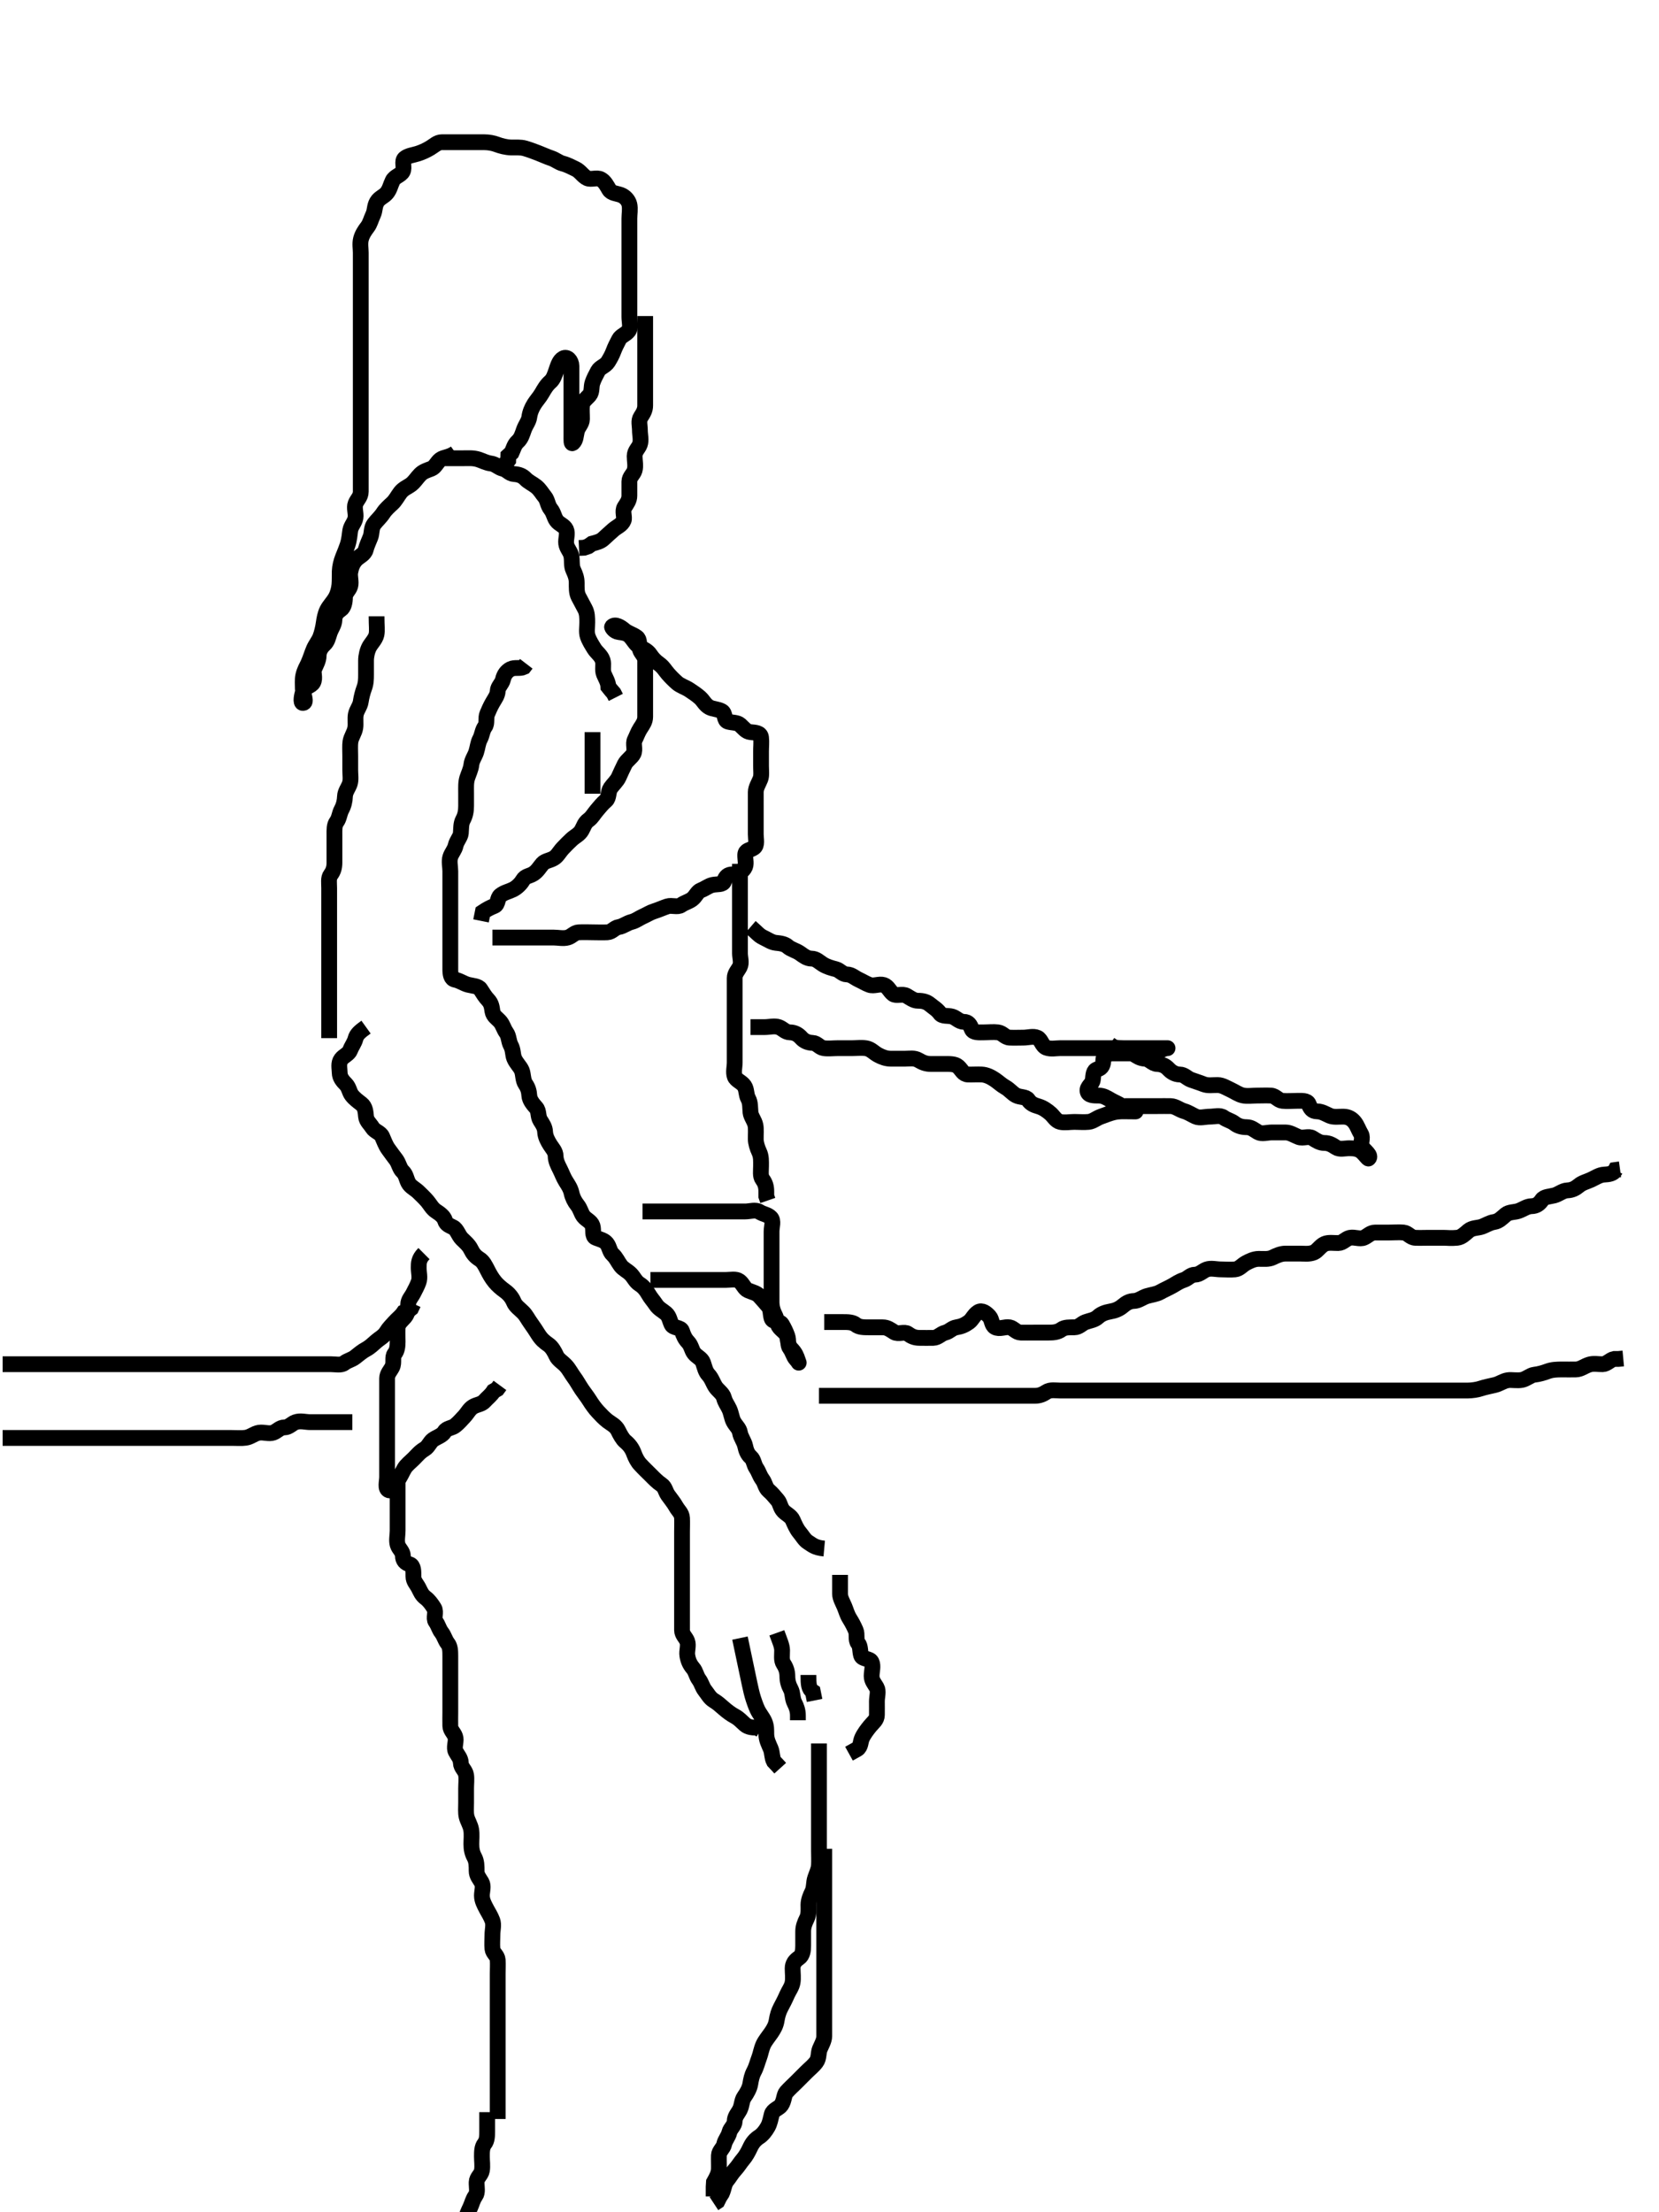 <svg width="315" height="420" xmlns="http://www.w3.org/2000/svg" xmlns:svg="http://www.w3.org/2000/svg" xmlns:xlink="http://www.w3.org/1999/xlink">
 <!-- Created with SVG-edit - http://svg-edit.googlecode.com/ -->
 <g display="inline" class="layer">
  <title>Layer 1</title>
  <path t="0,156,179,195,208,224,242,244,261,275,275,292,310,315,330,338,355,372,389,389,406,406,422,427,442,450,458,474,474,493,498,514,524,530,546,562,587,587,594,610,626,634,642,658,658,667,682,682,698,699,714,714,730,730,746,757,774,795,810,818,850,882,893,915,962,1026,1052,1064,1219,1308,1371,1371,1387,1459,1515,1571" d="M0.5,273C2.3,273 3.2,273 4.1,273C5,273 5.9,273 6.8,273C7.7,273 8.6,273 9.5,273C10.3,273 11.2,273 12.1,273C13,273 13.9,273 14.8,273C15.7,273 16.6,273 17.5,273C18.257,273 19.153,273 20.016,273C20.979,273 21.9,273 22.8,273C23.7,273 24.6,273 25.5,273C26.3,273 27.2,273 28.1,273C29,273 29.9,273 30.8,273C31.7,273 32.6,273 33.5,273C34.3,273 35.2,273 36.1,273C37,273 37.9,273 38.8,273C39.6,273 40.385,273 41.325,273C42.333,273 43.125,273 43.985,273C44.904,273 45.907,273.079 46.664,272.964C47.635,272.817 48.267,272.148 49.2,272.004C50.09,271.867 51.052,272.289 51.889,271.989C52.626,271.726 53.111,271.011 54,271C54.889,270.989 55.374,270.274 56.111,270.011C57.042,269.678 58,270 58.9,270C59.8,270 60.7,270 61.6,270C62.5,270 63.3,270 64.2,270L65.1,270L66,270L66.9,270" id="svg_1" stroke-width="3" stroke="#000" fill="none"/>
  <path t="2860,2947,2963,2978,2994,3006,3011,3022,3027,3039,3039,3043,3043,3043,3055,3059,3059,3067,3067,3074,3075,3083,3083,3090,3099,3099,3106,3106,3115,3115,3123,3139,3147,3163,3178,3189,3210,3210,3236,3259,3267,3282,3300,3311,3324,3341,3341,3347,3357,3374,3391,3391,3391,3395,3407,3411,3424,3427,3435,3435,3442,3442,3450,3458,3466,3466,3475,3475,3482,3482,3490,3498,3498,3507,3514,3524,3530,3540,3540,3546,3559,3576,3579,3579,3590,3594,3603,3603,3610,3618,3626,3634,3642,3642,3650,3658,3658,3666,3676,3682,3698,3708,3725,3742,3746,3747,3762,3775,3778,3787,3794,3802,3810,3810,3826,3826,3834,3842,3850,3858,3866,3876,3876,3883,3883,3892,3898,3909,3915,3927,3930,3930,3943,3943,3946,3954,3955,3962,3970,3971,3978,3978,3978,3986,3986,3995,3995,4003,4003,4010,4018,4026,4034,4034,4043,4050,4050,4060,4066,4077,4082,4082,4098,4110,4127,4138,4146,4162,4162,4178,4259,4283,4283,4316" d="M155.5,265C157.3,265 158.2,265 159.1,265C160,265 160.9,265 161.8,265C162.7,265 163.6,265 164.5,265C165.172,265 166.268,265 167,265C167.732,265 168.839,265 169.821,265C170.5,265 171.479,265 172.31,265C173.268,265 174,265 175.167,265C175.958,265 176.804,265 177.821,265C178.521,265 179.5,265 180.289,265C181.333,265 182.196,265 183.1,265C184,265 184.9,265 185.8,265C186.7,265 187.6,265 188.5,265C189.3,265 190.2,265 191.1,265C192,265 192.9,265 193.8,265C194.7,265 195.6,265 196.5,265C197.3,265 197.971,264.757 198.669,264.284C199.424,263.773 200.5,264 201.289,264C202.015,264 203.089,264 204,264C204.9,264 205.8,264 206.7,264C207.6,264 208.385,264 209.325,264C210.016,264 211.089,264 212.021,264C212.821,264 213.711,264 214.7,264C215.479,264 216.478,264 217.299,264C218.136,264 219.153,264 219.847,264C220.864,264 221.8,264 222.7,264C223.6,264 224.5,264 225.3,264C226.2,264 227.1,264 228.021,264C228.821,264 229.675,264 230.615,264C231.6,264 232.5,264 233.3,264C234.2,264 235.1,264 236,264C236.911,264 237.821,264 238.5,264C239.615,264 240.5,264 241.3,264C242.2,264 243.1,264 244,264C244.9,264 245.8,264 246.7,264C247.6,264 248.5,264 249.3,264C250.2,264 251.1,264 252,264C252.9,264 253.8,264 254.7,264C255.6,264 256.385,264 257.325,264C258.016,264 259.089,264 260,264C260.9,264 261.8,264 262.7,264C263.6,264 264.385,264 265.325,264C266.016,264 267.089,264 268,264C268.9,264 269.8,264 270.701,264C271.667,264 272.325,264 273.333,264C274.195,264 275.021,264 275.984,264C276.847,264 277.747,264.011 278.667,264C279.521,263.99 280.506,263.85 281.3,263.575C281.904,263.365 282.914,263.167 283.843,262.947C284.77,262.728 285.363,262.185 286.325,262.036C287.009,261.93 288.109,262.167 289,261.979C289.847,261.8 290.595,261.083 291.3,261.001C292.253,260.891 293.141,260.618 293.847,260.353C294.73,260.021 295.7,260 296.6,260C297.5,260 298.3,260.018 299.2,260C300.101,259.982 300.81,259.382 301.7,259.085C302.558,258.799 303.5,259.027 304.3,259C305.144,258.971 305.667,258.167 306.5,258L307.3,258L308.215,257.915" id="svg_2" stroke-width="3" stroke="#000" fill="none"/>
  <path t="5539,5612,5627,5641,5641,5657,5670,5670,5674,5675,5688,5688,5690,5704,5707,5707,5720,5722,5722,5731,5740,5746,5754,5771,5788,5794,5804,5824,5824,5838,5842,5858,5874,5882,5898,5914,5930,5930,5939,5955,5972,5990,5990,5994,6006,6010,6010,6030,6030,6039,6042,6058,6066,6074,6090,6090,6106,6123,6130,6146,6162,6174,6190,6210,6210,6226,6243,6258,6274,6282,6298,6322,6330,6362,6374,6378,6402,6426,6434,6443,6450,6458,6482,6498,6508,6514,6525,6551,6562,6576,6586,6610,6610,6763" d="M0.5,259C2.3,259 3.136,259 3.984,259C4.847,259 5.875,259 6.821,259C7.5,259 8.479,259 9.384,259C10.325,259 11.016,259 12.089,259C12.911,259 13.821,259 14.675,259C15.615,259 16.5,259 17.3,259C18.3,259 19.2,259 20.1,259C21,259 21.9,259 22.8,259C23.7,259 24.6,259 25.5,259C26.3,259 27.2,259 28.1,259C29,259 29.9,259 30.8,259C31.7,259 32.6,259 33.5,259C34.3,259 35.2,259 36.1,259C36.911,259 37.821,259 38.675,259C39.615,259 40.6,259 41.5,259C42.257,259 43.153,259 44.016,259C44.979,259 45.9,259 46.8,259C47.7,259 48.6,259 49.5,259C50.3,259 51.2,259 52.1,259C53,259 53.9,259 54.8,259C55.7,259 56.6,259 57.5,259C58.3,259 59.2,259 60.1,259C61,259 61.9,259 62.8,259C63.7,259 64.738,259.274 65.379,258.779C66.014,258.287 66.8,258.162 67.447,257.647C68.066,257.155 68.751,256.567 69.5,256.167C70.291,255.743 70.847,255.167 71.447,254.647C72.101,254.081 72.893,253.71 73.379,252.9C73.816,252.17 74.408,251.615 74.925,251.025C75.485,250.388 76.147,249.947 76.667,249.167L77.5,248.833L78.064,248.389L78.479,247.5" id="svg_3" stroke-width="3" stroke="#000" fill="none"/>
  <path t="7852,8115,8139,8163,8187,8195,8208,8219,8239,8258,8274,8347,8355,8373,8387,8410,8418,8426,8435,8520,8563,8651,8704,8704,8728,8742,8747,8819,8867,8907,8932,8946,8947,8962,8978,8994,9034,9291,9299,9323,9355,9363,9419,9475,9499,9513,9515,9567,9618,9632,9632,9632,9651,9651,9667,9683,9695,9699,9715,9729,9731,9739,9747,9755,9765,9780,9787,9787,9796,9813,9819,9819,9830,9846,9851,9851,9869,9883,9899,9914,9923,9923,9938,9949,9955,9964,9987,9998,10003,10019,10043,10051,10067,10082,10091,10107,10115,10132,10149,10155,10167,10171,10187,10187,10199,10203,10219,10232,10235,10235,10249,10251,10259,10267,10283,10300,10300,10320,10320,10323,10338,10339,10354,10363,10370,10380,10386,10396,10415,10418,10434,10492,10547,10579,10611,10642,10651,10690,10704,10738,10751,10787,10827,10842,10843,10858,10912,10923,10923,10923,10934,10938,10938,10947,10954,10965,10965,10982,10994,11002,11019,11019,11026,11034,11042,11042,11050,11066,11083,11090,11100,11106,11106,11123,11138,11150,11162,11178,11194,11202,11210,11226,11226,11242,11251,11274,11290,11301,11306,11318,11378" d="M156.5,251C158.3,251 159.2,251 160.1,251C161,251 161.889,251.011 162.5,251.5C163.111,251.989 164,252 164.9,252C165.8,252 166.7,252 167.6,252C168.5,252 169.045,252.45 169.785,252.915C170.564,253.403 171.725,252.744 172.379,253.221C173.078,253.732 173.7,254 174.6,254C175.5,254 176.3,254.027 177.2,254C178.144,253.971 178.571,253.236 179.5,253C180.324,252.791 180.724,252.141 181.6,252C182.504,251.854 183.19,251.576 183.979,251C184.619,250.532 184.929,249.63 185.721,249.122C186.468,248.642 187.27,249.306 187.853,249.947C188.379,250.527 188.245,251.57 188.936,251.964C189.774,252.441 190.816,251.833 191.699,252.001C192.456,252.146 192.935,252.982 193.809,253C194.833,253.021 195.505,253 196.249,253C197.357,253 198.191,253 199.1,253C200,253 200.844,252.933 201.525,252.425C202.166,251.948 203.1,252.005 204,252C204.889,251.995 205.377,251.283 206.111,251.011C206.945,250.701 207.804,250.647 208.5,250C209.103,249.44 209.913,249.151 210.8,248.995C211.728,248.833 212.464,248.555 213.215,247.916C213.881,247.349 214.5,247.025 215.3,247C216.201,246.971 216.923,246.314 217.8,246.057C218.665,245.803 219.557,245.71 220.2,245.353C221.053,244.878 221.875,244.534 222.6,244.121C223.392,243.67 223.9,243.283 224.796,242.995C225.556,242.752 226.021,242.013 226.9,242C227.795,241.987 228.374,241.274 229.111,241.011C229.948,240.711 230.9,241 231.8,241C232.7,241 233.604,241.089 234.5,241C235.346,240.916 235.832,240.187 236.6,239.779C237.25,239.434 238.1,239.005 239,239C239.9,238.995 240.857,239.137 241.7,238.716C242.362,238.386 243.2,238.002 244.1,238C245,237.998 245.9,238 246.804,238C247.667,238 248.553,238.153 249.478,237.779C250.15,237.507 250.697,236.534 251.5,236.167C252.243,235.827 253.2,236.011 254.1,236C254.979,235.99 255.494,235.182 256.301,235.001C257.178,234.805 258.172,235.328 258.979,234.979C259.693,234.671 260.204,234.002 261.1,234C262,233.998 262.9,234 263.8,234C264.7,234 265.604,233.911 266.5,234C267.346,234.084 267.782,234.957 268.7,235C269.599,235.042 270.5,235 271.3,235C272.2,235 273.042,235 274.043,235C274.751,235 275.501,235.115 276.686,234.995C277.512,234.912 278.158,234.249 278.8,233.704C279.555,233.064 280.536,233.168 281.3,232.915C282.072,232.658 282.809,232.136 283.7,231.999C284.616,231.858 285.146,231.236 285.9,230.611C286.557,230.066 287.538,230.174 288.3,229.915C289.188,229.613 289.899,229.019 290.8,229C291.698,228.981 292.286,228.558 292.785,227.801C293.187,227.192 294.227,227.186 295.1,226.964C295.962,226.745 296.697,226.043 297.6,226C298.499,225.957 299.112,225.643 299.785,225.084C300.454,224.528 301.213,224.382 302.1,223.975C302.913,223.601 303.697,223.043 304.6,223C305.499,222.957 306.333,222.833 306.721,222.122L307.6,222" id="svg_4" stroke-width="3" stroke="#000" fill="none"/>
  <path t="16691,17051,17051,17083,17130,17219,17238,17243,17283,17291,17305,17324,17355,17374,17389,17395,17419,17443,17457,17475,17475,17492,17499,17509,17515,17530,17546,17562,17563,17595,17659,17676,17722,17762,17787,17795,17815,17834,17835,17859,17890,17930,17955,17978,18018,18034,18066,18067,18082,18114,18218,18266,18331,18594,18615,18619,18635,18648,18648,18650,18661,18661,18678,18682,18682,18698,18711,18714,18730,18730,18738,18754,18762,18779,18786,18802,18834,18850,18866,18914,18931,18938,18954,18970,18980,19050,19052,19074,19114,19123" d="M80.5,238C79.5,239 79.5,239.8 79.5,240.7C79.5,241.6 79.789,242.552 79.489,243.389C79.226,244.126 78.899,244.714 78.464,245.564C78.108,246.261 77.501,246.801 77.5,247.7C77.499,248.6 77.404,249.406 76.853,250.053C76.338,250.657 75.561,251.215 75.5,252.1C75.438,252.998 75.5,253.8 75.5,254.7C75.5,255.6 75.411,256.417 74.925,257.025C74.427,257.65 74.898,258.703 74.464,259.564C74.112,260.263 73.501,260.801 73.5,261.7C73.499,262.6 73.5,263.5 73.5,264.4C73.5,265.3 73.5,266.2 73.5,267.1C73.5,268 73.5,268.8 73.5,269.7C73.5,270.6 73.5,271.5 73.5,272.4C73.5,273.3 73.5,274.2 73.5,275.1C73.5,276 73.5,276.8 73.5,277.7C73.5,278.6 73.5,279.5 73.5,280.4C73.5,281.3 73.069,282.702 73.853,282.938C74.548,283.148 74.85,281.693 75.5,281C75.974,280.495 76.295,279.627 76.785,278.8C77.189,278.119 77.9,277.6 78.6,276.9C79.2,276.3 79.742,275.615 80.6,275.121C81.337,274.697 81.615,273.782 82.204,273.357C82.995,272.788 83.939,272.596 84.416,271.801C84.83,271.11 85.803,271.166 86.447,270.647C87.059,270.156 87.612,269.521 88.147,268.947C88.787,268.262 89.109,267.493 89.857,267.057C90.586,266.633 91.436,266.638 92,266C92.516,265.416 93.216,264.916 93.721,264.121L94.416,263.716L94.925,263.025" id="svg_5" stroke-width="3" stroke="#000" fill="none"/>
  <path t="20227,20426,20440,20451,20466,20482,20492,20509,20527,20532,20532,20546,20562,20578,20650,20730,20762,20787,20803,20890,20899,20914,20939,20962,20978,21019,21029,21046,21066,21075,21082,21098,21108,21130,21142,21146,21178,21210,21218,21250,21261,21282,21339,21643,21651,21667,21691,21699,21730,21749,21755,21764,21778,21795,21802,21818,21834,21850,21866,21874,21874,21890,21906,21914,21930,21946,21963,21970,21986,21986,22002,22018,22030,22047,22058,22066,22114,22330,22353,22356,22370,22389,22402,22410,22426,22426,22442,22450,22467,22483,22500,22506,22522,22538,22538,22550,22568,22578,22618,22626,22674,22706,22730,22730,22770,22858,22890" d="M123.5,243C125.3,243 126.2,243 127.1,243C128,243 128.9,243 129.8,243C130.7,243 131.6,243 132.5,243C133.3,243 134.2,243 135.1,243C136,243 136.9,243 137.8,243C138.7,243 139.727,242.741 140.379,243.221C141.077,243.735 141.31,244.663 142.021,244.979C142.898,245.368 143.638,245.449 144.216,246.084C144.805,246.731 145.338,247.343 145.853,247.947C146.404,248.594 146.249,249.437 146.505,250.296C146.731,251.058 148.066,250.747 148.464,251.436C148.941,252.263 149.226,252.874 149.489,253.611C149.789,254.448 149.511,255.389 150,256C150.489,256.611 150.619,257.476 151.147,258.053C151.781,258.744 151.742,259.043 151.505,258.296C151.219,257.399 150.938,256.794 150.279,256.121C149.672,255.503 149.65,254.787 149.5,253.9C149.356,253.048 148.543,252.656 148,252C147.501,251.397 147.553,250.465 147.147,249.7C146.699,248.854 146.5,248 146.5,247.2C146.5,246.3 146.5,245.4 146.5,244.5C146.5,243.6 146.5,242.7 146.5,241.8C146.5,240.9 146.5,240 146.5,239.2C146.5,238.3 146.5,237.4 146.5,236.5C146.5,235.6 146.5,234.7 146.5,233.8C146.5,232.9 146.934,231.768 146.333,231.167C145.732,230.566 144.955,230.55 144.215,230.085C143.436,229.597 142.4,230 141.5,230C140.7,230 139.8,230 138.9,230C138,230 137.1,230 136.2,230C135.3,230 134.4,230 133.5,230C132.7,230 131.8,230 130.9,230C130,230 129.1,230 128.2,230C127.3,230 126.4,230 125.5,230C124.7,230 123.8,230 122.9,230L122,230" id="svg_6" stroke-width="3" stroke="#000" fill="none"/>
  <path t="24947,25034,25067,25099,25119,25123,25139,25154,25169,25186,25186,25203,25226,25238,25253,25258,25270,25275,25290,25303,25320,25322,25338,25354,25370,25383,25394,25402,25418,25426,25442,25458,25467,25474,25498,25506,25538,25594,25603,25642,26370,26378,26635,26642,26666,26690,26699,26730,26754,26779,26779,26802,26850,26866,26882,26922,26938,26962,26986,26986,27018,27034,27066,27115,27115,27138,27146,27162,27170,27186,27202,27212,27234,27234,27250,27266,27279,27282,27296,27298,27312,27312,27314,27314,27322,27330,27338,27346,27354,27354,27362,27370,27379,27386,27396,27402,27413,27418,27434,27434,27450,27463,27466,27466,27481,27491,27506,27514,27539,27555,27564,27580,27586,27618,27634,27658,27658,27674,27690,27698,27714,27732,27738,27752,27767,27767,27770,27770,27786,27802,27802,27813,27818,27830,27830,27834,27846,27858,27874,27882,27898,27914,27922,27922,27946,27978,28026,28034,28082" d="M75.5,279C75.5,280.8 75.5,281.7 75.5,282.6C75.5,283.5 75.5,284.4 75.5,285.3C75.5,286.2 75.5,287.1 75.5,288C75.5,288.8 75.5,289.7 75.5,290.6C75.5,291.5 75.257,292.435 75.504,293.296C75.725,294.063 76.487,294.521 76.5,295.4C76.513,296.295 76.976,296.742 77.796,297.004C78.553,297.247 78.499,298.4 78.5,299.3C78.501,300.199 79.067,300.678 79.464,301.436C79.863,302.198 80.045,302.791 80.796,303.357C81.465,303.862 81.95,304.545 82.415,305.285C82.903,306.064 82.244,307.225 82.721,307.879C83.232,308.578 83.341,309.298 83.853,309.947C84.337,310.562 84.511,311.389 85,312C85.489,312.611 85.5,313.5 85.5,314.4C85.5,315.3 85.5,316.2 85.5,317.1C85.5,318 85.5,318.8 85.5,319.7C85.5,320.6 85.5,321.5 85.5,322.4C85.5,323.3 85.5,324.2 85.5,325.1C85.5,326 85.473,326.8 85.5,327.7C85.529,328.644 86.356,329.052 86.5,330C86.62,330.791 86.137,331.797 86.536,332.564C86.931,333.323 87.472,333.802 87.5,334.7C87.529,335.644 88.356,336.052 88.5,337C88.62,337.791 88.5,338.7 88.5,339.6C88.5,340.5 88.5,341.4 88.5,342.3C88.5,343.2 88.412,344.115 88.585,344.885C88.764,345.678 89.322,346.492 89.464,347.364C89.615,348.288 89.5,349.2 89.5,350.1C89.5,351 89.624,351.777 90.075,352.6C90.502,353.38 90.5,354.3 90.5,355.2C90.5,356.1 91.008,356.609 91.443,357.357C91.867,358.088 91.495,359.1 91.5,359.885C91.505,360.815 91.936,361.602 92.379,362.443C92.715,363.081 93.184,363.788 93.489,364.611C93.799,365.445 93.5,366.4 93.5,367.3C93.5,368.2 93.411,369.104 93.5,370C93.584,370.846 94.439,371.215 94.5,372.1C94.562,372.998 94.5,373.8 94.5,374.7C94.5,375.6 94.5,376.5 94.5,377.4C94.5,378.3 94.5,379.2 94.5,380.1C94.5,381 94.5,381.757 94.5,382.653C94.5,383.516 94.5,384.5 94.5,385.484C94.5,386.175 94.5,387.243 94.5,388.1C94.5,389 94.5,389.8 94.5,390.7C94.5,391.6 94.5,392.5 94.5,393.4C94.5,394.3 94.5,395.2 94.5,396.1C94.5,397 94.5,397.8 94.5,398.7C94.5,399.6 94.5,400.5 94.5,401.4L94.5,402.3" id="svg_7" stroke-width="3" stroke="#000" fill="none"/>
  <path t="31403,31538,31570,31578,31602,31626,31642,31666,31666,31714,31754,31762,31778,31794,31805,31822,31839,31839,31856,31858,31874,31890,31906,31906,31914,31914,31923,31923,31930,31939,31946,31946,31956,31962,31962,31973,31979,31994,31994,32006,32023,32040,32050,32059,32082,32082,32090,32107,32114,32138,32157,32172,32178,32193,32193,32194,32210,32224,32224,32226,32234,32250,32250,32258,32258,32266,32266,32274,32274,32282,32282,32292,32298,32308,32308,32314,32330,32330,32342,32342,32346,32358,32362,32381,32392,32393,32409,32425,32434,32490,32508,32524,32570,32578,32610,32658,32658,32700,32723,32746,32762,32778,32818" d="M155.5,331C155.5,333.589 155.5,334.5 155.5,335.4C155.5,336.3 155.5,337.2 155.5,338.1C155.5,339 155.5,339.8 155.5,340.7C155.5,341.6 155.5,342.5 155.5,343.4C155.5,344.3 155.5,345.2 155.5,346.1C155.5,347 155.5,347.8 155.5,348.7C155.5,349.6 155.5,350.5 155.5,351.411C155.5,352.321 155.551,353.176 155.499,354.116C155.456,354.887 155.09,355.631 154.784,356.516C154.458,357.46 154.637,358.357 154.216,359.2C153.886,359.862 153.502,360.757 153.5,361.653C153.498,362.347 153.606,363.411 153.216,364.2C152.786,365.07 152.501,365.8 152.5,366.7C152.499,367.6 152.502,368.5 152.5,369.4C152.498,370.3 152.397,371.239 151.699,371.715C150.949,372.225 150.501,372.801 150.5,373.7C150.499,374.6 150.642,375.513 150.489,376.4C150.346,377.233 149.738,378.026 149.447,378.7C149.085,379.542 148.669,380.353 148.216,381.2C147.867,381.852 147.601,382.709 147.479,383.521C147.33,384.509 146.933,385.203 146.4,385.979C145.937,386.652 145.256,387.462 144.936,388.175C144.524,389.091 144.44,389.893 144.147,390.653C143.811,391.527 143.625,392.411 143.147,393.3C142.746,394.048 142.602,394.811 142.464,395.636C142.319,396.508 141.824,397.366 141.301,398.115C140.811,398.817 140.903,399.705 140.464,400.564C140.108,401.261 139.519,401.802 139.5,402.7C139.481,403.565 138.681,404.052 138.501,404.801C138.288,405.694 137.682,406.232 137.5,407.1C137.333,407.892 136.529,408.356 136.5,409.2C136.47,410.099 136.525,411 136.5,411.8C136.471,412.701 136,413.5 135.557,414.3L135.5,415.2L135.5,416.1L135.5,417" id="svg_8" stroke-width="3" stroke="#000" fill="none"/>
  <path t="33587,33634,33650,33658,33674,33698,33722,33738,33762,33784,33784,33786,33818,33842,33882,33906,33931,33951,33954,33954,33978,34002,34026,34037,34052,34070,34074,34098,34098,34122,34138,34152,34202,34234,34371,34402,34421,34421,34442,34456,34472,34474,34488,34488,34490,34502,34506,34506,34518,34530,34530,34538,34546,34546,34556,34556,34562,34569,34570,34578,34586,34594,34602,34602,34610,34619,34619,34626,34626,34636,34653,34658,34669,34674,34686,34698,34698,34706,34714,34721,34737,34754,34762,34770,34787" d="M156.5,351C156.5,352.7 156.5,353.7 156.5,354.6C156.5,355.5 156.5,356.4 156.5,357.3C156.5,358.2 156.5,359.1 156.5,360C156.5,360.8 156.5,361.7 156.5,362.6C156.5,363.5 156.5,364.4 156.5,365.3C156.5,366.2 156.5,367.1 156.5,368C156.5,368.8 156.5,369.7 156.5,370.6C156.5,371.5 156.5,372.4 156.5,373.3C156.5,374.2 156.5,375.1 156.5,376C156.5,376.8 156.5,377.7 156.5,378.6C156.5,379.5 156.5,380.4 156.5,381.3C156.5,382.2 156.5,383.1 156.5,384C156.5,384.8 156.506,385.7 156.5,386.6C156.495,387.4 156,388.219 155.667,389C155.346,389.752 155.537,390.763 154.979,391.5C154.391,392.278 153.8,392.7 153.1,393.4C152.4,394.1 151.9,394.6 151.2,395.3C150.5,396 149.961,396.463 149.301,397.201C148.827,397.732 148.923,398.808 148.333,399.667C147.904,400.292 146.761,400.544 146.536,401.4C146.307,402.271 146.203,403.052 145.784,403.8C145.358,404.56 144.785,405.292 144.148,405.7C143.381,406.191 142.853,406.828 142.447,407.7C142.061,408.531 141.617,409.346 141.075,409.975C140.557,410.575 140.147,411.304 139.5,412C138.94,412.603 138.515,413.38 138,414C137.5,414.602 137.479,415.5 137.075,416.4L136.621,417.1L136.216,417.916L135.553,418.353" id="svg_9" stroke-width="3" stroke="#000" fill="none"/>
  <path t="44491,44682,44706,44738,44750,44770,44786,44802,44826,44962,44986,45018,45033,45034,45050,45074,45085,45090,45106,45122,45138,45150,45150,45167,45184,45186,45202,45226" d="M92.5,401C92.5,402.7 92.5,403.7 92.5,404.6C92.5,405.5 92.489,406.389 92,407C91.511,407.611 91.5,408.5 91.5,409.4C91.5,410.3 91.65,411.213 91.5,412.1C91.356,412.952 90.529,413.356 90.5,414.3C90.473,415.2 90.756,416.225 90.279,416.879C89.768,417.578 89.664,418.257 89.279,419.1C88.973,419.769 88.511,420.6 88.5,421.5L88.5,422.4L88.5,423.3L88.5,424.2" id="svg_10" stroke-width="3" stroke="#000" fill="none"/>
  <path t="48364,48609,48625,48682,48701,48706,48730,48754,48769,48778,48778,48793,48818,48841,48859,48870,48889,48900,48900,48905,48921,48921,48929,48929,48937,48937,48953,48969,48969,48985,48993,49009,49018,49034,49051,49057,49067,49085,49102,49129,49137,49145,49161,49185,49193,49209,49225,49241,49266,49282,49305,49313,49337,49361,49370,49387,49425,49450,49497,49556,49593,49650,49650,49681,49692,49706,49713,49722,49739,49756,49761,49777,49793,49809,49817,49833,49833,49841,49849,49865,49881,49890,49890,49897,49913,49924,49942,49961,49977,49993,50009,50017,50041,50049,50073,50081,50097,50108,50125,50129,50145,50158,50161,50177,50193,50193,50217,50227,50242,50259,50265,50289,50297,50309,50313,50325,50345,50353,50369,50377,50385,50409,50417,50434,50458,50465,50477,50477,50481,50505,50513,50553,50577,50585,50826,50857,50869,50884,50890,50914,50937,50951,50968,50985,51001,51018,51031,51073,51097,51117,51169,51193,51193,51225,51249,51273,51297,51315,51345,51365,51385,51393,51401,51417,51425,51441,51465,51473,51497,51497,51516,51521,51537,51537,51554,51569,51577,51577,51593,51601,51609,51617,51633,51641,51665,51673,51674,51683,51689,51699,51721,51745,51753,51761,51769,51793,51849,51857,51867,51889,51901,51905,51918,51937,51953,51961,51977,51993,51993,52002,52019,52041,52041,52056,52057,52068,52073,52088,52089,52161,52177,52188" d="M93.5,178C95.3,178 96.2,178 97.1,178C98,178 98.9,178 99.8,178C100.7,178 101.6,178 102.5,178C103.3,178 104.2,178 105.1,178C106,178 106.934,178.24 107.796,177.995C108.573,177.775 109.066,177.047 109.852,177.005C110.873,176.95 111.822,177 112.521,177C113.5,177 114.291,177.05 115.333,177C116.216,176.957 116.66,176.129 117.5,176C118.295,175.878 119.038,175.255 119.9,175.036C120.769,174.815 121.31,174.337 122.021,174.021C122.898,173.632 123.441,173.241 124.204,173.005C125.061,172.74 125.81,172.382 126.7,172.085C127.558,171.799 128.638,172.322 129.333,171.833C130.049,171.331 130.72,171.229 131.416,170.716C132.107,170.207 132.377,169.283 133.111,169.011C133.925,168.708 134.494,168.182 135.301,168.001C136.178,167.805 137.246,168.051 137.495,167.296C137.791,166.403 138.205,166.019 139.1,166C140.064,165.98 140.811,165.612 141.333,164.833C141.807,164.127 141.473,163.2 141.5,162.3C141.529,161.356 142.364,161.47 143.143,160.943C143.826,160.48 143.5,159.3 143.5,158.4C143.5,157.5 143.5,156.6 143.5,155.7C143.5,154.8 143.5,153.9 143.5,153C143.5,152.2 143.49,151.3 143.5,150.4C143.51,149.5 144.027,148.791 144.378,147.9C144.639,147.239 144.5,146.3 144.5,145.4C144.5,144.5 144.5,143.6 144.5,142.7C144.5,141.8 144.611,140.893 144.5,140C144.388,139.101 143.396,139.089 142.5,139C141.654,138.916 141.194,138.23 140.553,137.647C139.973,137.121 139.063,137.251 138.204,136.995C137.442,136.769 137.754,135.433 137.064,135.036C136.314,134.605 135.348,134.641 134.7,134.284C133.836,133.809 133.583,133.051 132.889,132.436C132.231,131.852 131.559,131.423 130.889,130.975C130.154,130.483 129.203,130.22 128.553,129.647C127.964,129.129 127.371,128.536 126.853,127.947C126.28,127.297 125.928,126.602 125.111,126.025C124.452,125.561 123.901,124.991 123.447,124.296C122.952,123.538 122.124,123.216 121.4,122.778C120.677,122.342 120.3,121.528 119.667,120.833C119.12,120.234 118.393,120.111 117.5,120C116.601,119.888 116.151,119.064 116.209,119C116.808,118.34 117.96,119.136 118.553,119.647C119.209,120.214 120.068,120.39 120.889,120.975C121.544,121.441 121.257,122.435 121.504,123.296C121.725,124.063 122.49,124.521 122.5,125.4C122.511,126.3 122.5,127.2 122.5,128.1C122.5,129 122.5,129.8 122.5,130.7C122.5,131.6 122.5,132.5 122.5,133.4C122.5,134.3 122.5,135.2 122.5,136.1C122.5,137 122.017,137.608 121.585,138.285C121.092,139.059 120.89,139.738 120.536,140.436C120.145,141.207 120.689,142.269 120.278,143.1C119.937,143.791 119,144.335 118.621,145.1C118.202,145.947 117.855,146.701 117.5,147.5C117.145,148.301 116.407,148.925 115.936,149.6C115.424,150.334 115.673,151.449 115.064,151.975C114.352,152.589 113.914,153.149 113.333,153.833C112.767,154.5 112.384,155.216 111.796,155.643C110.967,156.244 110.911,156.827 110.443,157.643C109.976,158.455 109.189,158.764 108.553,159.353C107.977,159.886 107.388,160.479 106.853,161.053C106.213,161.738 105.83,162.547 105.143,162.943C104.328,163.413 103.516,163.417 103,164C102.436,164.638 102.071,165.37 101.278,165.878C100.532,166.358 99.751,166.284 99.278,167.1C98.892,167.767 98.165,168.5 97.4,168.879C96.553,169.298 95.791,169.399 95.021,170C94.394,170.49 94.613,171.699 93.889,171.989C93.003,172.344 92.447,172.647 91.667,173.167L91.5,174L91.333,174.833" id="svg_11" stroke-width="3" stroke="#000" fill="none"/>
  <path t="53443,53506,53518,53530,53538,53538,53549,53567,53567,53579,53596,53596,53611,53611,53628,53649,53661,53705,53737,53737,53745,53777,53785,53809,53829,53833,53865,53881,53889,53905,53921,53945,53945,53953,53969,53993,54001,54017,54041,54057,54065,54065,54089,54113,54121,54131,54150,54153,54169,54181,54181,54198,54209,54217,54233,54249,54249,54265,54265,54285,54289,54289,54298,54298,54305,54321,54333,54349,54366,54369,54385,54393,54409,54425,54433" d="M140.5,164C140.5,165.8 140.5,166.7 140.5,167.521C140.5,168.484 140.5,169.175 140.5,170.243C140.5,171.1 140.5,171.885 140.5,172.825C140.5,173.833 140.5,174.625 140.5,175.484C140.5,176.347 140.5,177.364 140.5,178.3C140.5,179.2 140.5,180.1 140.5,181C140.5,181.8 140.855,182.793 140.464,183.564C140.11,184.262 139.501,184.801 139.5,185.7C139.499,186.6 139.5,187.5 139.5,188.4C139.5,189.3 139.5,190.2 139.5,191.1C139.5,192 139.5,192.8 139.5,193.7C139.5,194.6 139.5,195.5 139.5,196.4C139.5,197.3 139.5,198.2 139.5,199.1C139.5,200 139.5,200.8 139.5,201.7C139.5,202.6 139.211,203.552 139.511,204.389C139.774,205.126 140.811,205.388 141.333,206.167C141.807,206.873 141.624,207.777 142.075,208.6C142.502,209.38 142.409,210.305 142.501,211.2C142.585,212.013 143.258,212.728 143.443,213.653C143.579,214.336 143.486,215.375 143.5,216.321C143.511,217 143.785,217.944 144.147,218.696C144.567,219.567 144.5,220.5 144.5,221.4C144.5,222.3 144.319,223.301 144.784,223.916C145.3,224.599 145.5,225.3 145.5,226.2L145.5,227.1L145.784,227.916" id="svg_12" stroke-width="3" stroke="#000" fill="none"/>
  <path t="56562,56649,56666,56673,56682,56690,56690,56690,56701,56706,56716,56721,56729,56737,56737,56747,56747,56753,56762,56769,56769,56785,56785,56801,56801,56813,56813,56830,56830,56841,56849,56865,56889,56898,56921,56969,56969,57001,57010,57030,57042,57057,57057,57073,57085,57089,57105,57118,57134,57151,57168,57181,57193,57209,57209,57217,57233,57241,57257,57265,57282,57299,57317,57321,57337,57353,57361,57361,57377,57393,57409,57417,57434,57450,57457,57473,57473,57497,57516,57521,57561,57585,57594,57634,57658,57659,57673,57685,57702,57713,57745,57754,57777" d="M71.5,117C71.5,118.8 71.647,119.717 71.479,120.5C71.297,121.353 70.469,122.149 70.111,122.825C69.753,123.5 69.51,124.479 69.5,125.4C69.49,126.3 69.5,127.2 69.5,128.1C69.5,129 69.479,129.77 69.147,130.653C68.882,131.359 68.617,132.372 68.499,133.2C68.367,134.117 67.74,134.728 67.557,135.657C67.413,136.392 67.579,137.406 67.464,138.164C67.317,139.137 66.685,139.863 66.536,140.825C66.43,141.509 66.5,142.589 66.5,143.5C66.5,144.4 66.5,145.3 66.5,146.2C66.5,147.1 66.668,148.036 66.415,148.8C66.158,149.572 65.529,150.299 65.5,151.2C65.471,152.1 65.258,152.954 64.853,153.7C64.439,154.461 64.433,155.344 63.925,156.025C63.448,156.666 63.5,157.6 63.5,158.5C63.5,159.4 63.5,160.3 63.5,161.2C63.5,162.1 63.5,163 63.5,163.8C63.5,164.7 63.3,165.401 62.784,166.084C62.319,166.699 62.5,167.7 62.5,168.6C62.5,169.5 62.5,170.4 62.5,171.3C62.5,172.2 62.5,173.1 62.5,174C62.5,174.8 62.5,175.7 62.5,176.6C62.5,177.5 62.5,178.4 62.5,179.3C62.5,180.2 62.5,181.1 62.5,182C62.5,182.8 62.5,183.7 62.5,184.6C62.5,185.5 62.5,186.4 62.5,187.3C62.5,188.2 62.5,189.1 62.5,190C62.5,190.8 62.5,191.7 62.5,192.6C62.5,193.5 62.5,194.4 62.5,195.3L62.5,196.2L62.5,197.1" id="svg_13" stroke-width="3" stroke="#000" fill="none"/>
  <path t="58466,58561,58575,58577,58601,58617,58625,58633,58665,58706,58961,58961,58985,59009,59030,59049,59064,59081,59098,59114,59129,59129,59137,59161,59169,59185,59194,59201,59201,59212,59228,59244,59244,59262,59262,59265,59277,59281,59297,59305,59314,59321,59329,59337,59353,59361,59369,59393,59401,59417,59427,59445,59449,59462,59473,59481,59489,59497,59505,59521,59531,59531,59537,59549,59553,59553,59565,59578,59579,59597,59597,59597,59612,59612,59612,59617,59617,59629,59629,59633,59633,59646,59646,59646,59649,59649,59657,59657,59665,59665,59673,59673,59681,59681,59689,59689,59697,59697,59705,59705,59713,59713,59721,59721,59730,59730,59730,59737,59737,59737,59746,59746,59753,59753,59763,59763,59769,59769,59780,59780,59785,59785,59801,59801,59813,59813,59817,59817,59830,59833,59841,59841,59849,59865,59897,59914,59937,60017,60129,60161,60186,60186,60217,60242,60253,60281,60305,60319,60337,60385,60385,60401,60409,60425,60441,60452,60469,60484,60508,60508,60519,60529,60545,60555,60561,60577,60593,60609,60619,60636,60636,60641,60657,60669,60686,60703,60705,60713,60721,60729,60745,60761,60777,60786,60803,60809,60820,60841,60865,60897,60953,60962,60975,60977" d="M69.5,195C68.279,195.879 67.711,196.382 67.499,197.199C67.291,197.999 66.792,198.575 66.489,199.389C66.217,200.123 65.261,200.449 64.784,201.084C64.208,201.851 64.481,202.8 64.5,203.7C64.518,204.565 65.049,205.214 65.667,205.833C66.284,206.452 66.315,207.304 66.784,207.916C67.315,208.609 67.97,209.063 68.649,209.6C69.361,210.163 69.411,211.104 69.5,212C69.584,212.846 70.261,213.362 70.722,214.1C71.169,214.817 72.214,215.016 72.553,215.762C72.942,216.619 73.176,217.366 73.699,218.115C74.189,218.817 74.752,219.544 75.216,220.169C75.739,220.874 75.873,221.867 76.475,222.425C77.097,223.002 77.137,223.802 77.536,224.564C77.933,225.322 78.785,225.678 79.416,226.284C79.989,226.834 80.592,227.407 81.147,228.053C81.648,228.635 82.038,229.452 82.796,229.947C83.491,230.401 84.259,230.941 84.496,231.704C84.751,232.526 85.306,232.629 86.064,233.036C86.793,233.428 87.016,234.505 87.7,235.2C88.196,235.704 89.005,236.335 89.416,237.2C89.775,237.957 90.251,238.557 91,239.021C91.757,239.49 92.098,240.223 92.6,241.2C92.909,241.801 93.346,242.631 93.985,243.399C94.491,244.005 95.09,244.53 95.897,245.116C96.618,245.639 97.206,246.341 97.551,247.175C97.893,248.001 98.593,248.42 99.333,249.167C99.929,249.767 100.163,250.37 100.8,251.247C101.276,251.902 101.775,252.667 102.2,253.347C102.772,254.264 103.393,254.788 104.148,255.304C104.797,255.748 105.31,256.684 105.605,257.347C105.97,258.168 106.765,258.544 107.478,259.321C108.049,259.942 108.5,260.833 109,261.5C109.5,262.167 109.851,262.856 110.5,263.833C110.873,264.394 111.498,265.168 111.911,265.836C112.383,266.602 112.972,267.409 113.5,267.979C114.005,268.525 114.712,269.286 115.384,269.799C116.113,270.354 116.93,270.677 117.395,271.653C117.707,272.308 118.219,273.236 118.685,273.625C119.495,274.302 120.016,274.977 120.379,275.979C120.654,276.738 121.056,277.496 121.521,278C122.311,278.855 122.864,279.364 123.6,280.1C124.1,280.6 124.779,281.326 125.6,281.879C126.316,282.361 126.301,283.107 126.853,283.89C127.329,284.567 127.92,285.258 128.333,286C128.801,286.839 129.457,287.282 129.5,288.2C129.542,289.099 129.5,290 129.5,290.8C129.5,291.7 129.5,292.6 129.5,293.5C129.5,294.4 129.5,295.3 129.5,296.2C129.5,297.1 129.5,298 129.5,298.8C129.5,299.7 129.5,300.6 129.5,301.5C129.5,302.4 129.5,303.3 129.5,304.2C129.5,305.1 129.5,306 129.5,306.8C129.5,307.7 129.495,308.6 129.5,309.5C129.505,310.389 130.226,310.874 130.489,311.611C130.789,312.448 130.367,313.41 130.505,314.3C130.648,315.231 130.945,315.964 131.584,316.715C132.151,317.381 132.178,318.154 132.721,318.879C133.204,319.522 133.338,320.3 133.853,320.947C134.345,321.566 134.78,322.403 135.5,322.833C136.27,323.294 136.847,323.833 137.447,324.353C138.101,324.919 138.759,325.421 139.6,325.879C140.347,326.285 140.826,326.863 141.475,327.425C142.063,327.935 142.9,328 143.796,328.004L144.464,328.436" id="svg_14" stroke-width="3" stroke="#000" fill="none"/>
  <path t="61563,61634,61634,61634,61635,61645,61645,61645,61649,61649,61657,61657,61657,61665,61674,61691,61691,61697,61713,61729,61729" d="M140.5,311C142.478,320.449 142.6,321.005 142.864,321.937C143.078,322.693 143.479,323.843 143.8,324.538C144.175,325.35 144.805,326.06 145.143,326.81C145.552,327.718 145.485,328.5 145.499,329.232C145.519,330.328 145.953,331.107 146.333,332C146.654,332.752 146.557,333.7 146.936,334.4L147.6,335.1L148.143,335.7" id="svg_15" stroke-width="3" stroke="#000" fill="none"/>
  <path t="62522,62585,62602,62615,62615,62618,62626,62641,62642,62657,62673,62689,62689,62721,62753,62769,62873,62874,62945,62954" d="M147.5,310C148.075,311.6 148.482,312.41 148.5,313.321C148.517,314.175 148.308,315.21 148.784,315.917C149.227,316.576 149.497,317.352 149.5,318.243C149.503,319.2 149.742,319.954 150.147,320.7C150.561,321.461 150.406,322.447 150.853,323.3C151.247,324.052 151.499,324.8 151.5,325.7L151.5,326.6" id="svg_16" stroke-width="3" stroke="#000" fill="none"/>
  <path t="71881,72052,72058,72081,72106,72122" d="M153.5,318C153.5,319.8 153.557,320.643 154.333,321.167L154.5,322L154.667,322.833" id="svg_18" stroke-width="3" stroke="#000" fill="none"/>
  <path t="72756,72833,72849,72876,72881,72897,72921,72921,72935,72953,72953,72961,72977,72994,72995,73001,73025,73073,73080,73088,73129,73147,73201,73241,73265,73279,73305,73345,73353,73369,73394,73394,73401,73417,73428,73433,73451,73451,73464,73475,73475,73481,73492,73513,73633" d="M159.5,299C159.5,300.8 159.494,301.7 159.5,302.6C159.505,303.4 160,304.219 160.333,305C160.654,305.752 160.816,306.512 161.333,307.333C161.7,307.915 162.131,308.703 162.479,309.521C162.824,310.33 162.427,311.35 162.925,311.975C163.411,312.583 163.249,313.437 163.505,314.296C163.731,315.058 165.147,314.815 165.479,315.521C165.854,316.316 165.5,317.3 165.5,318.2C165.5,319.1 166.008,319.609 166.443,320.357C166.867,321.088 166.5,322.1 166.5,323C166.5,323.8 166.517,324.7 166.5,325.6C166.482,326.565 165.8,326.978 165.2,327.71C164.721,328.295 164.048,329.153 163.667,330C163.372,330.655 163.443,331.643 162.796,332.053L162,332.5L161.2,332.943" id="svg_19" stroke-width="3" stroke="#000" fill="none"/>
  <path t="74794,74961,74974,74986,74987,74993,75008,75029,75040,75053,75081,75089,75089,75118,75137,75153,75170,75170,75177,75193,75203,75209,75233,75241,75265,75273,75281,75289,75305,75321,75341,75355,75361,75377,75388,75394,75405,75406,75421,75425,75436,75454,75457,75482,75497,75497,75505,75528,75545,75545,75560,75571,75577,75588,75605,75625,75638,75673,75696,75713,75722,75745,75755,75772,75777,75793,75817,75824,75833,75849,75857,75873,75890,75897,75906,75929,75929,75940,75959,75975,75992,75993,76001,76009,76041,76049,76060,76074,76081,76105,76113,76137,76158,76161,76193,76201,76232,76248,76257,76288,76297,76297,76321,76329,76347,76362,76369,76385,76401,76401,76411,76417,76429,76433,76445,76449,76465,76478,76482,76496,76499,76512,76521,76521,76536,76544,76558,76559,76566,76570,76584,76600,76601,76601,76616,76632,76633,76645,76661,76681,76694,76705,76745,76752,76768,76781,76784,76824,76825,76846,76913,76921,76969,77025,77025,77041,77073,77116,77145,77337,77361,77389,77408,77408,77420,77425,77440,77464,77472,77490,77506,77521,77521,77552,77565,77566,77573,77587,77600,77620,77624,77625,77640,77656,77667,77684,77689,77704,77719,77721,77734,77736,77737,77745,77752,77761,77768,77777,77784,77785,77793,77793,77801,77809,77824,77825,77834,77834,77841,77851,77857,77869,77873,77873,77885,77889,77902,77905,77919,77929,77936,77953,77961,77968,78008,78009,78033,78053,78120,78209,78224,78985,79321,79353,79366,79369" d="M156.5,294C154.667,293.833 154.204,293.271 153.4,292.779C152.78,292.399 152.341,291.577 151.784,290.916C151.265,290.299 150.888,289.418 150.525,288.6C150.178,287.817 149.311,287.461 148.785,286.916C148.119,286.226 148.157,285.387 147.621,284.779C146.998,284.071 146.648,283.589 145.936,282.975C145.327,282.449 145.258,281.552 144.784,280.916C144.211,280.147 144.082,279.446 143.622,278.779C143.117,278.049 143.148,277.173 142.553,276.647C141.915,276.084 141.668,275.37 141.479,274.5C141.295,273.654 140.65,272.896 140.5,272C140.36,271.162 139.726,270.73 139.279,269.9C138.929,269.252 138.848,268.319 138.479,267.521C138.123,266.75 137.69,266.268 137.464,265.4C137.239,264.534 136.299,263.978 135.857,263.3C135.379,262.566 135.147,261.696 134.5,261C133.94,260.397 133.785,259.553 133.495,258.704C133.217,257.889 132.307,257.596 131.784,256.916C131.314,256.305 131.273,255.458 130.621,254.779C130.064,254.199 129.758,253.524 129.495,252.704C129.253,251.947 127.858,252.182 127.521,251.479C127.145,250.695 127.093,249.908 126.447,249.353C125.865,248.852 125.048,248.462 124.553,247.704C124.099,247.009 123.554,246.451 123.075,245.6C122.666,244.873 122.138,244.239 121.4,243.779C120.683,243.331 120.342,242.485 119.784,241.916C119.125,241.243 118.362,240.965 117.857,240.296C117.291,239.545 117.025,238.8 116.333,238.167C115.735,237.619 115.747,236.766 115.216,236.084C114.728,235.457 113.919,235.307 113.111,234.989C112.385,234.704 112.768,233.558 112.496,232.704C112.234,231.884 111.307,231.596 110.784,230.916C110.314,230.305 110.212,229.512 109.621,228.779C109.1,228.132 108.705,227.346 108.521,226.5C108.332,225.63 107.89,224.998 107.447,224.296C106.96,223.524 106.711,222.746 106.279,221.9C105.944,221.245 105.511,220.4 105.5,219.5C105.489,218.611 104.869,218.014 104.475,217.389C104.003,216.641 103.543,215.803 103.5,214.9C103.457,214.001 103.05,213.455 102.585,212.715C102.097,211.937 102.375,210.966 101.796,210.3C101.242,209.665 100.561,208.906 100.5,208C100.446,207.202 100.264,206.524 99.784,205.831C99.262,205.076 99.387,203.98 99.064,203.211C98.749,202.462 98.01,201.861 97.621,200.9C97.356,200.241 97.443,199.3 97,198.5C96.557,197.7 96.637,196.719 96.147,196.053C95.644,195.368 95.499,194.603 95,194C94.457,193.344 93.644,192.948 93.5,192C93.38,191.209 93.311,190.513 92.667,189.833C92.065,189.199 91.714,188.558 91.215,187.801C90.813,187.192 89.773,187.186 88.9,186.964C88.038,186.745 87.288,186.167 86.4,186C85.605,185.85 85.5,184.9 85.5,184C85.5,183.2 85.5,182.3 85.5,181.4C85.5,180.5 85.5,179.6 85.5,178.7C85.5,177.8 85.5,176.9 85.5,176C85.5,175.2 85.5,174.243 85.5,173.347C85.5,172.484 85.5,171.636 85.5,170.7C85.5,169.8 85.5,168.9 85.5,168C85.5,167.2 85.5,166.3 85.5,165.4C85.5,164.5 85.232,163.558 85.504,162.704C85.766,161.884 86.332,161.37 86.521,160.5C86.705,159.654 87.438,158.908 87.499,158.2C87.576,157.303 87.498,156.38 87.925,155.6C88.376,154.777 88.5,153.9 88.5,153C88.5,152.243 88.5,151.347 88.5,150.484C88.5,149.521 88.438,148.569 88.721,147.679C88.944,146.98 89.412,146.026 89.499,145.201C89.593,144.303 90.163,143.574 90.415,142.8C90.695,141.94 90.742,141.046 91.147,140.3C91.561,139.539 91.567,138.656 92.075,137.975C92.552,137.334 92.172,136.328 92.521,135.521C92.829,134.807 93.087,134.172 93.557,133.357C93.953,132.67 94.473,132 94.5,131.2C94.529,130.356 95.313,129.829 95.5,129C95.7,128.116 96.177,127.431 96.936,127.036C97.703,126.637 98.699,126.999 99.447,126.647L99.925,126.025" id="svg_20" stroke-width="3" stroke="#000" fill="none"/>
  <path t="80091,80169,80169,80169,80169,80182,80184,80200,80201,80233" d="M112.5,139C112.5,143.796 112.5,144.568 112.5,145.292C112.5,145.944 112.5,147.128 112.5,148.1L112.5,149L112.5,149.8L112.5,150.7" id="svg_21" stroke-width="3" stroke="#000" fill="none"/>
  <path t="81418,81497,81513,81513,81529,81553,81568,81568,81592,81592,81608,81624,81697,81721,81750,81753,81774,81792,81801,81824,81849,81889,81899,81913,81947,81969,81969,81985,82001,82017,82027,82033,82055,82063,82075,82095,82099,82109,82109,82113,82125,82125,82128,82136,82136,82150,82150,82152,82160,82168,82169,82176,82193,82216,82216,82217,82226,82226,82233,82250,82265,82265,82265,82276,82281,82297,82310,82310,82315,82321,82328,82337,82352" d="M84.5,87C86.257,87 87.153,87 88.016,87C88.979,87 89.828,86.914 90.821,87.221C91.522,87.438 92.325,87.886 93.195,87.996C94.137,88.114 94.571,88.764 95.5,89C96.324,89.209 96.715,89.939 97.6,90C98.498,90.062 99.178,90.285 99.784,90.916C100.334,91.489 101.126,91.828 101.796,92.357C102.536,92.942 102.898,93.67 103.416,94.285C103.976,94.951 103.982,95.937 104.553,96.643C105.144,97.374 105.177,98.138 105.667,98.833C106.17,99.548 107.128,99.748 107.479,100.521C107.843,101.321 107.393,102.307 107.501,103.2C107.613,104.12 108.3,104.654 108.479,105.521C108.674,106.464 108.449,107.391 108.853,108.243C109.236,109.053 109.498,109.757 109.5,110.653C109.502,111.516 109.442,112.516 109.853,113.3C110.297,114.148 110.626,114.776 111.075,115.6C111.505,116.39 111.5,117.321 111.5,118.175C111.5,119.115 111.326,120.038 111.585,120.8C111.887,121.688 112.399,122.457 112.833,123.167C113.27,123.881 114.131,124.428 114.428,125.364C114.682,126.164 114.317,127.154 114.667,128C114.991,128.785 115.479,129.5 115.511,130.389L116,131L116.525,131.611L116.925,132.4" id="svg_22" stroke-width="3" stroke="#000" fill="none"/>
  <path t="83746,83785,83792,83801,83808,83824,83841,83851,83856,83873,83888,83904,83912,83928,83928,83941,83944,83952,83960,83976,83992,83992,84002,84002,84008,84019,84024,84043,84043,84052,84052,84056,84069,84080,84088,84088,84104,84120,84128,84142,84144,84153,84160,84176,84187,84187,84203,84221,84224,84245,84248,84256,84264,84272,84281,84296,84304,84321,84344,84355,84360,84360,84376,84390,84392,84405,84422,84433,84593,84611,84623,84625,84632,84632,84649,84649,84659,84659,84659,84659,84664,84665,84675,84690,84690,84690,84696,84696,84696,84706,84706,84712,84712,84723,84723,84728,84728,84728,84747,84747,84747,84757,84757,84760,84760,84760,84773,84773,84776,84784,84784,84792,84800,84808,84816,84824,84832,84848,84848,84857,84874,84891,84907,84912,84912,84928,84948,84952,84968,84992,85016,85024,85056,85056,85080,85096,85109,85126,85136,85149,85160,85179,85179,85193,85200,85216,85232,85249,85250,85250,85264,85280,85280,85296,85310,85327,85336,85350,85360,85384,85384,85400,85412,85448,85472,85500,85536,85556,85576,85576,85584,85600,85616,85629,85653,85664,85664,85680,85688,85688,85696,85720,85736,85753,85763,85763,85780,85808,85832,85853,85896,85904,85954,85968,85968,85984,85984,85997,86024,86052,86066,86088,86099,86116,86133,86137,86137,86157,86168,86177,86185,86192,86208,86208,86208,86216,86216,86224,86232,86240,86240,86255,86256,86256,86267,86267,86272,86283,86283,86288,86299,86299,86304,86316,86333,86333,86336,86356,86360,86376,86392,86392,86408,86440,86464,86650,86688,86696,86712,86728,86747,86756,86772,86789,86792,86793,86808,86824,86848,86850,86864,86880,86904,87025,87025,87051,87080,87091,87112,87142,87158,87175,87177,87193,87208,87222,87233,87256,87264,87288,87769,87785,87824,87833,87859,87869,87882,87898,87912,87944,87952,87960,87984,88008,88044,88044,88048,88088,88117,88129,88150,88176,88176,88184,88368,88381,88396,88400,88416,88432,88432,88458,88467,88467,88488,88504,88515,88529,88552,88552,88568,88568,88616,88769,88793,88801,88819,88834,88834,88841,88841,88858,88872,88873,88882,88888,88904,88915,88932,88936,88956,88956,88966,88968,88969,88982,88993,89000,89024,89033,89072,89121" d="M86.5,86C85.278,86.879 84.266,86.753 83.584,87.284C82.957,87.772 82.623,88.717 81.889,88.989C81.075,89.292 80.341,89.518 79.784,90.084C79.123,90.755 78.749,91.447 78.064,91.975C77.41,92.478 76.612,92.725 76.021,93.5C75.461,94.234 75.102,95.003 74.475,95.575C73.912,96.088 73.211,96.717 72.8,97.352C72.216,98.253 71.61,98.721 71.021,99.5C70.463,100.238 70.642,101.244 70.333,102C70.048,102.7 69.614,103.665 69.447,104.347C69.224,105.262 68.21,105.607 67.621,106.222C66.969,106.902 66.69,107.654 66.511,108.6C66.343,109.484 66.743,110.435 66.496,111.296C66.275,112.063 65.513,112.521 65.5,113.4C65.487,114.3 65.308,115.313 64.699,115.715C63.942,116.214 63.519,116.802 63.5,117.7C63.481,118.601 62.882,119.31 62.585,120.2C62.299,121.057 62.189,121.764 61.553,122.353C60.977,122.886 60.511,123.611 60.5,124.5C60.489,125.4 60.058,126.112 59.667,127C59.377,127.658 59.917,128.712 59.464,129.564C59.075,130.295 57.902,130.329 57.585,131.2C57.277,132.05 57.042,133.458 57.5,133.458C58.358,133.458 57.5,131.696 57.5,130.833C57.5,130 57.417,129.008 57.572,128.303C57.815,127.2 58.206,126.642 58.5,126C58.933,125.053 59.229,124.019 59.583,123.204C59.927,122.411 60.527,121.678 60.795,120.99C61.094,120.226 61.346,119.169 61.475,118.236C61.561,117.606 61.733,116.577 62.111,115.836C62.542,114.989 63.17,114.42 63.699,113.513C64.123,112.785 64.366,111.837 64.443,111.047C64.523,110.228 64.48,109.166 64.504,108.457C64.534,107.603 64.775,106.595 65.111,105.764C65.489,104.829 65.807,104.056 65.979,103.521C66.359,102.341 66.366,101.531 66.504,100.7C66.66,99.77 67.352,99.231 67.496,98.3C67.633,97.411 67.19,96.44 67.511,95.611C67.817,94.818 68.495,94.353 68.5,93.347C68.504,92.653 68.5,91.636 68.5,90.7C68.5,89.8 68.5,88.9 68.5,88C68.5,87.2 68.5,86.3 68.5,85.4C68.5,84.5 68.5,83.6 68.5,82.7C68.5,81.8 68.5,80.9 68.5,80C68.5,79.2 68.5,78.3 68.5,77.4C68.5,76.5 68.5,75.6 68.5,74.7C68.5,73.8 68.5,72.9 68.5,72C68.5,71.2 68.5,70.3 68.5,69.4C68.5,68.5 68.5,67.6 68.5,66.7C68.5,65.799 68.5,65.115 68.5,64.175C68.5,63.167 68.5,62.304 68.5,61.4C68.5,60.5 68.5,59.6 68.5,58.7C68.5,57.8 68.5,56.9 68.5,56C68.5,55.2 68.5,54.3 68.5,53.4C68.5,52.5 68.5,51.6 68.5,50.7C68.5,49.8 68.5,48.9 68.5,48C68.5,47.2 68.316,46.273 68.536,45.4C68.753,44.537 69.229,43.807 69.784,43.083C70.267,42.453 70.388,41.762 70.853,40.757C71.229,39.943 71.087,39.177 71.557,38.357C72.023,37.545 72.898,37.317 73.447,36.643C74.021,35.939 74.135,35.165 74.553,34.3C74.948,33.481 76.074,33.294 76.464,32.564C76.871,31.801 76.223,30.584 76.862,30.053C77.503,29.519 78.48,29.445 79.333,29.167C80.179,28.891 80.894,28.565 81.699,28.084C82.442,27.639 83.021,27.01 83.9,27C84.8,26.989 85.7,27 86.6,27C87.5,27 88.3,27 89.2,27C90.1,27 91,26.998 91.9,27C92.805,27.002 93.666,27.169 94.336,27.425C95.1,27.718 96.094,27.97 97.015,27.999C97.979,28.029 98.824,27.922 99.667,28.167C100.528,28.417 101.364,28.735 102.195,29.053C102.949,29.34 103.85,29.766 104.639,30.025C105.497,30.308 106.082,30.857 106.852,31.053C107.763,31.284 108.638,31.777 109.3,32.084C110.169,32.487 110.697,33.466 111.5,33.833C112.243,34.173 113.297,33.637 114.064,34.036C114.823,34.431 115.206,35.23 115.667,36C116.097,36.719 117.055,36.701 117.889,37.011C118.623,37.283 119.318,37.994 119.499,38.801C119.695,39.678 119.5,40.6 119.5,41.5C119.5,42.4 119.5,43.3 119.5,44.2C119.5,45.1 119.5,46 119.5,46.8C119.5,47.7 119.5,48.6 119.5,49.5C119.5,50.4 119.5,51.3 119.5,52.2C119.5,53.1 119.5,54 119.5,54.8C119.5,55.7 119.5,56.6 119.5,57.5C119.5,58.4 119.5,59.3 119.5,60.2C119.5,61.1 119.837,62.149 119.333,62.833C118.853,63.486 117.892,63.739 117.536,64.436C117.101,65.286 116.783,65.877 116.511,66.611C116.208,67.425 115.849,68.05 115.447,68.704C114.974,69.476 113.929,69.707 113.536,70.436C113.083,71.276 112.774,71.874 112.511,72.611C112.211,73.448 112.467,74.37 111.925,75.025C111.426,75.63 110.584,76.154 110.5,77C110.421,77.796 110.511,78.7 110.5,79.6C110.49,80.479 109.752,80.998 109.536,81.861C109.3,82.805 109.362,83.537 108.784,84.084C108.443,84.407 108.5,83.6 108.5,82.7C108.5,81.8 108.5,80.9 108.5,80C108.5,79.2 108.5,78.243 108.5,77.347C108.5,76.484 108.5,75.521 108.5,74.7C108.5,73.8 108.5,72.9 108.5,72C108.5,71.115 108.512,70.175 108.5,69.484C108.482,68.446 107.696,67.633 106.936,68.036C106.205,68.424 105.905,69.482 105.621,70.321C105.341,71.148 105.068,71.991 104.5,72.479C103.757,73.117 103.288,73.972 102.925,74.6C102.437,75.446 101.89,76.002 101.447,76.704C100.96,77.476 100.619,78.306 100.499,79.2C100.389,80.01 99.804,80.681 99.5,81.521C99.159,82.464 98.971,83.218 98.301,83.831C97.629,84.446 97.499,85.199 97.147,85.947L96.521,86.521L96.489,87.389L96,88" id="svg_23" stroke-width="3" stroke="#000" fill="none"/>
  <path t="90026,90081,90097,90107,90124,90151,90201,90201,90242,90433,90433,90465,90480,90496,90512,90542,90560,90576,90584,90584,90592,90656,90673,90673,90721,90754,90789,90800,90809,90857,90880,90897,90920,90945,90953,90976,90985,91008,91049,91061,91106,91112,91252,91265,91273,91273,91296,91317,91337,91353,91368,91384,91396,91418,91430,91430,91433,91455" d="M122.5,60C122.5,61.8 122.5,62.7 122.5,63.6C122.5,64.5 122.5,65.305 122.5,66.321C122.5,67 122.5,67.978 122.5,69C122.5,69.8 122.5,70.7 122.5,71.6C122.5,72.5 122.5,73.4 122.5,74.3C122.5,75.2 122.5,76.1 122.5,77C122.5,77.8 122.186,78.387 121.667,79.167C121.196,79.874 121.5,80.8 121.5,81.7C121.5,82.6 121.789,83.552 121.489,84.389C121.226,85.126 120.505,85.611 120.5,86.6C120.495,87.5 120.743,88.435 120.496,89.296C120.275,90.063 119.51,90.521 119.5,91.4C119.489,92.3 119.5,93.2 119.5,94.1C119.5,95 119.05,95.545 118.585,96.285C118.097,97.064 118.664,98.14 118.415,98.8C118.087,99.667 117.064,100.044 116.475,100.575C115.892,101.1 115.217,101.681 114.584,102.284C114.01,102.831 113.2,103.004 112.4,103.221L111.7,103.716L110.9,103.989L109.936,104.036" id="svg_24" stroke-width="3" stroke="#000" fill="none"/>
  <path t="93058,93097,93097,93113,93129,93156,93156,93169,93180,93201,93225,93233,93255,93268,93281,93296,93341,93356,93392,93449,93472,93493,93506,93560,93576,93584,93593,93624,93632,93664,93675,93704,93768,93776,93784,93808,93816,93864,93880,93904,93912,93960,93960,93976,93994,94051,94072,94136,94158,94164,94184,94195,94216,94228,94250,94272,94280,94288,94304,94320,94336,94352,94362,94368,94384,94400,94417,94429,94440,94440,94456,94464,94472,94480,94504,94592,94601,94632,94633,94663,94680,94702,94720,94736,94763,94777,94788,94788,94800,94808,94824,94840,94854,94865,94881,94899,94899,94904,94928,94960,94976,95258,95280,95306,95323,95355,95376,95410,95410,95440,95464,95528,95584,95605,95625,95857,95880,95892,95907,95912,95928,95955,95965,95993,96208,96256,96264,96273,96293,96308,96325,96350,96360,96360,96376,96400,96410,96468,96688,96710,96720,96728,96750,96751,96761,96761,96761,96768,96778,96800,96800,96816,96847,96960,97016,97088,97104,97136,97161,97171,97197,97216,97217,97240,97263,97272,97272,97283,97288,97300,97304,97318,97333,97336,97362,97372,97392,97456,97480,97480,97500,97520,97537,97564,97575,97575,97584,97584,97596,97597,97600,97600,97608,97624,97624,97632,97653,97656,97656,97664,97672,97672,97680,97688,97704,97720,97720,97731,97754,97765,97784,97792,97808,97824,97840,97855,97872,97888,97899,97904,97915,97933,97956,97961,97968,97976,97992,98008,98032,98040,98057,98066" d="M142.5,176C143.667,177 144.094,177.597 144.9,177.975C145.784,178.389 146.487,178.915 147.3,178.999C148.195,179.091 148.992,179.189 149.584,179.716C150.186,180.252 151.165,180.466 151.889,180.975C152.605,181.477 153.205,181.987 154.1,182C154.979,182.013 155.502,182.61 156.204,183.053C156.976,183.54 157.827,183.777 158.699,184.001C159.5,184.207 159.935,184.981 160.8,185C161.698,185.019 162.25,185.623 163.021,185.979C163.81,186.344 164.374,186.726 165.111,186.989C165.948,187.289 166.942,186.732 167.796,187.005C168.616,187.266 168.904,188.193 169.584,188.716C170.195,189.186 171.323,188.587 172.143,189.057C172.831,189.452 173.5,190 174.3,190C175.2,190 175.927,190.167 176.584,190.716C177.203,191.233 177.966,191.671 178.475,192.389C178.939,193.045 179.935,192.757 180.796,193.005C181.563,193.225 182.111,193.989 183,194C183.889,194.011 184.193,194.581 184.511,195.389C184.796,196.115 185.9,196 186.8,196C187.7,196 188.607,195.889 189.5,196C190.399,196.112 190.782,196.957 191.7,197C192.599,197.042 193.5,197 194.3,197C195.2,197 196.178,196.659 196.979,197.021C197.712,197.351 197.829,198.598 198.7,198.915C199.55,199.223 200.5,199 201.3,199C202.2,199 203.1,199 204,199C204.9,199 205.8,199 206.7,199C207.6,199 208.5,199 209.3,199C210.2,199 211.1,199 212,199C212.9,199 213.8,199 214.7,199C215.6,199 216.5,199 217.3,199C218.2,199 219.1,199 220,199C220.9,199 221.791,198.997 221.697,199C220.799,199.029 220.19,199.618 219.3,199.915C218.442,200.201 217.5,200 216.7,200C215.8,200 214.9,200 214,200C213.1,200 212.2,200 211.3,200C210.4,200 209.543,200.282 209.5,201.2C209.458,202.099 209.262,202.792 208.4,203C207.561,203.203 207.611,204.107 207.5,205C207.388,205.899 206.34,206.296 206.501,207.199C206.647,208.011 207.7,208 208.6,208C209.5,208 210.136,208.402 210.943,208.879C211.564,209.246 212.353,209.528 213.021,210C213.819,210.563 214.594,210.939 215.5,211C215.957,211.031 215.1,211 214.196,211C213.333,211 212.463,210.939 211.5,211.167C210.692,211.358 209.967,211.659 209.021,212C208.18,212.303 207.513,212.915 206.7,212.999C205.805,213.091 204.9,213 204,213C203.1,213 202.178,213.195 201.301,212.999C200.494,212.818 200.059,211.94 199.475,211.425C198.851,210.877 198.077,210.314 197.2,210.057C196.336,209.804 195.714,209.558 195.215,208.801C194.813,208.192 193.702,208.365 192.936,207.964C192.178,207.567 191.718,206.883 190.9,206.425C190.128,205.993 189.559,205.423 188.889,204.975C188.154,204.483 187.303,204.043 186.4,204C185.501,203.957 184.7,204.027 183.8,204C182.856,203.971 182.635,203.139 181.958,202.521C181.312,201.93 180.289,202.005 179.3,202C178.521,201.996 177.521,202.002 176.747,202C175.852,201.998 175.198,201.746 174.417,201.284C173.591,200.795 172.7,201 171.8,201C170.979,201 170.016,201.002 169.153,201C168.257,200.998 167.453,200.693 166.7,200.284C165.902,199.851 165.359,199.163 164.479,199.021C163.534,198.868 162.701,199 161.8,199C160.9,199 160,199 159.1,199C158.2,199 157.291,199.124 156.4,199C155.598,198.888 155.144,198.029 154.3,198C153.401,197.969 152.673,197.648 152.147,197.053C151.584,196.415 150.889,196.011 150,196C149.111,195.989 148.626,195.274 147.889,195.011C147.052,194.711 146.1,195 145.2,195L144.3,195L143.4,195L142.5,195" id="svg_25" stroke-width="3" stroke="#000" fill="none"/>
  <path t="99044,99216,99246,99249,99273,99329,99360,99392,99473,99473,99497,99511,99536,99560,99568,99576,99616,99642,99658,99674,99680,99696,99712,99720,99728,99736,99752,99768,99777,99784,99800,99824,99849,99860,99860,99877,99888,99896,99912,99928,99950,99950,99952,99976,99994,100000,100000,100009,100056,100080,100080,100088,100153,100168,100216,100256,100480,100488,100504,100529,100564,100578,100578,100600,100650,100936,100992,101002,101018,101037,101040,101065,101082,101082,101090,101104,101112,101121,101168,101265,101272,101328,101360,101369,101385,101392,101408,101424,101442,101452,101452,101464,101472,101480,101497,101504,101504,101512,101528,101542,101554,101570,101592,101592,101605,101608,101624,101648,101656,101664,101680,101696,101720,101728,101728,101745,101776,101792,101803,101808,101824,101832,101848,101864,101880,101904,101904" d="M213.5,210C215.3,210 216.2,210 217.1,210C217.9,210 218.8,210 219.7,210C220.6,210 221.5,209.975 222.3,210C223.201,210.029 223.923,210.686 224.8,210.943C225.664,211.196 226.248,211.628 227.021,211.979C227.821,212.343 228.8,212 229.7,212C230.6,212 231.649,211.663 232.333,212.167C232.986,212.647 233.732,212.756 234.416,213.284C235.043,213.769 235.8,214 236.7,214C237.6,214 238.109,214.508 238.857,214.943C239.588,215.367 240.6,215 241.5,215C242.3,215 243.2,214.99 244.1,215C245,215.01 245.703,215.543 246.6,215.878C247.451,216.197 248.436,215.597 249.215,216.085C249.955,216.55 250.6,217 251.5,217C252.3,217 252.887,217.314 253.667,217.833C254.374,218.304 255.3,218 256.2,218C257.1,218 257.906,218.096 258.553,218.647C259.157,219.162 259.746,220.042 259.848,219.943C260.438,219.372 259.169,218.549 258.667,217.833C258.178,217.138 258.893,216.07 258.415,215.285C257.925,214.482 257.747,213.766 257.216,213.084C256.728,212.457 256.065,212.018 255.1,212C254.2,211.983 253.252,212.154 252.5,211.833C251.719,211.5 251,211.015 250.1,211C249.111,210.983 248.807,210.419 248.489,209.611C248.204,208.885 247.1,209 246.2,209C245.3,209 244.396,209.089 243.5,209C242.654,208.916 242.218,208.043 241.3,208C240.401,207.958 239.5,208 238.7,208C237.8,208 236.881,208.165 236,207.979C235.153,207.8 234.463,207.263 233.7,206.916C232.846,206.527 232.101,206.018 231.2,206C230.3,205.982 229.347,206.181 228.5,205.833C227.829,205.557 226.945,205.299 226.111,204.989C225.377,204.717 224.889,204.011 224,204C223.111,203.989 222.388,203.521 221.853,202.947C221.213,202.262 220.499,202.037 219.7,202C218.782,201.957 218.285,201.061 217.4,201C216.502,200.938 215.946,200.582 215.279,200.122C214.549,199.617 213.584,199.716 213.143,199.057L212.2,198.995L211.4,198.779L210.7,198.284" id="svg_26" stroke-width="3" stroke="#000" fill="none"/>
 </g>
</svg>